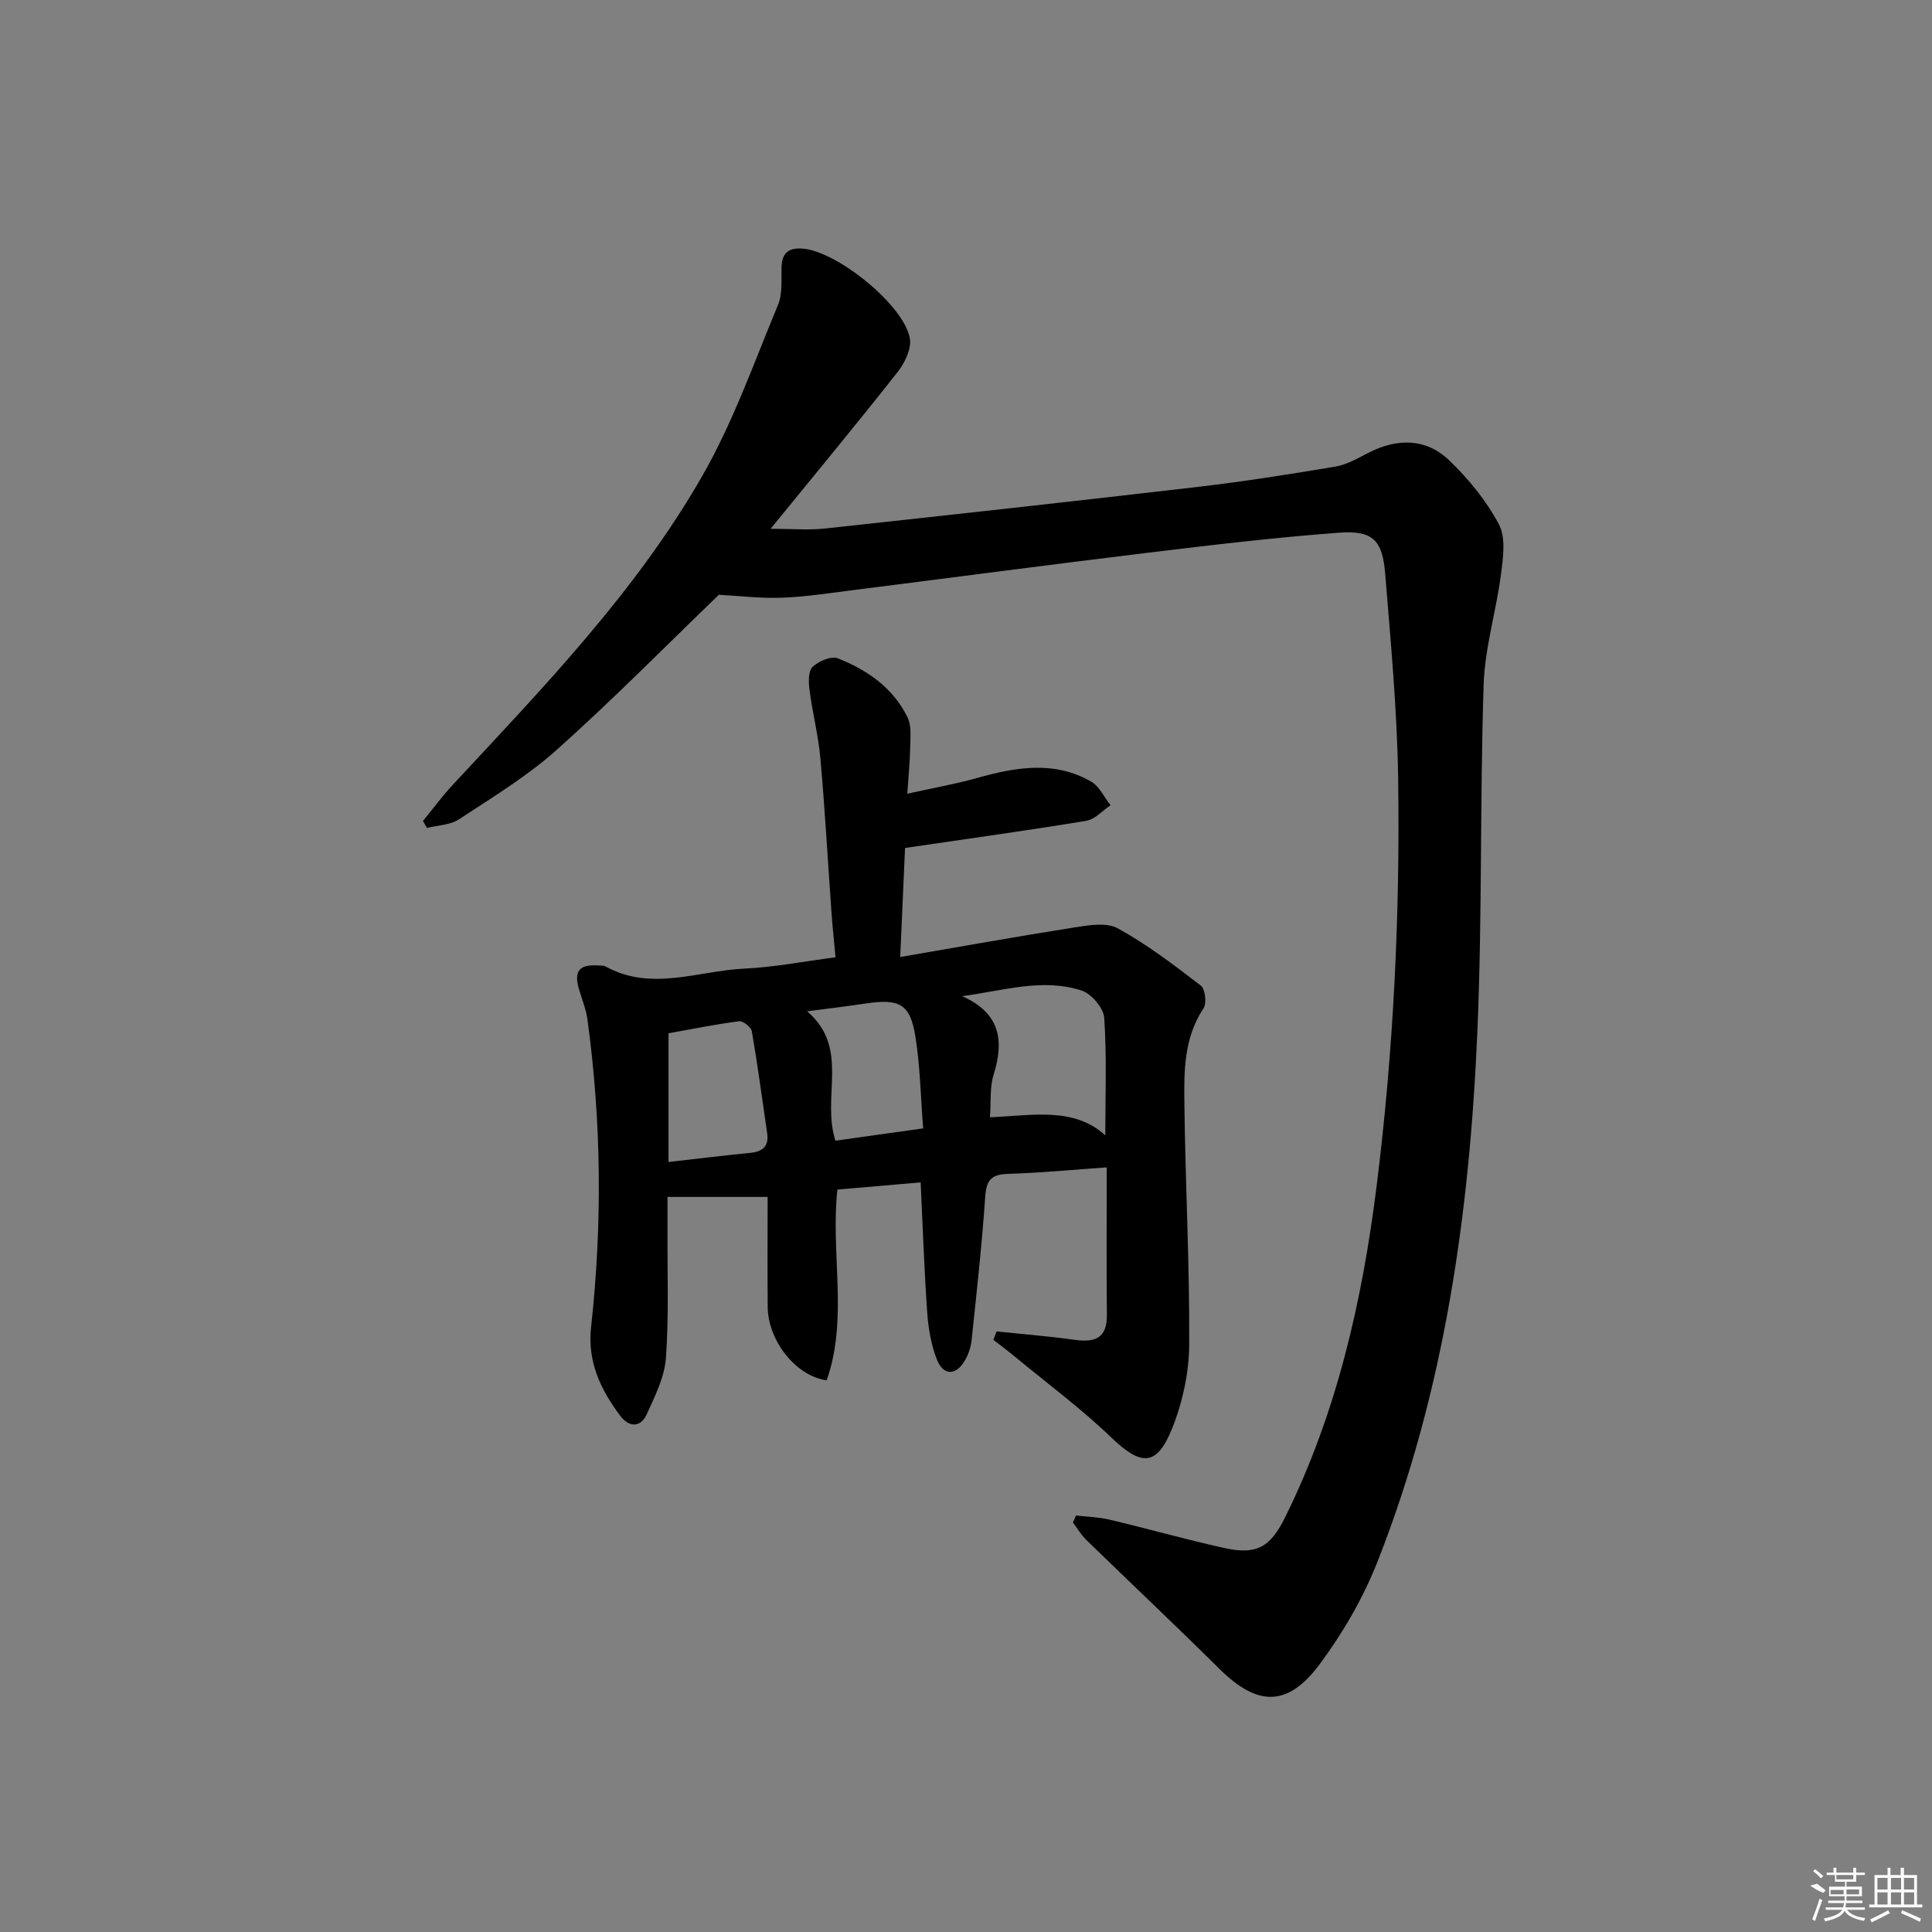 <svg enable-background="new 0 0 400 400" viewBox="0 0 400 400" xmlns="http://www.w3.org/2000/svg"><rect x="0" y="0" width="400" height="400" fill="#808080" stroke="none"/><path d="m222.79 313.77c2.29.27 4.64.31 6.87.84 7.91 1.88 15.74 4.09 23.67 5.86 6.85 1.53 9.65-.08 12.77-6.39 10.66-21.57 15.91-44.62 18.89-68.33 3.53-28.12 4.89-56.35 4.48-84.65-.21-14.11-1.54-28.21-2.68-42.29-.57-7.02-2.58-9.04-9.58-8.52-13.24.99-26.45 2.56-39.64 4.16-20.28 2.46-40.53 5.15-60.8 7.71-4.94.62-9.89 1.4-14.86 1.59-4.37.17-8.77-.38-13.07-.61-10.89 10.49-21.87 21.64-33.51 32.05-6.15 5.51-13.36 9.87-20.3 14.44-1.82 1.2-4.4 1.22-6.63 1.79-.28-.48-.56-.97-.83-1.45 2.05-2.5 3.97-5.11 6.16-7.47 18.71-20.13 37.92-39.96 51.67-63.96 6.38-11.14 10.71-23.48 15.67-35.4.97-2.32.67-5.21.74-7.85.08-3.08 1.66-4.07 4.5-3.81 7.12.66 20.78 11.65 22.06 18.53.39 2.12-1.01 5.08-2.48 6.95-8.32 10.58-16.91 20.94-26.35 32.52 4.51 0 7.87.31 11.17-.05 25.76-2.79 51.52-5.62 77.25-8.62 9.56-1.12 19.09-2.62 28.59-4.22 2.37-.4 4.62-1.75 6.82-2.87 5.93-3.01 11.85-3.03 16.66 1.58 4.02 3.85 7.71 8.37 10.3 13.25 1.47 2.77.88 6.93.43 10.36-.99 7.66-3.35 15.23-3.59 22.88-.77 23.8-.28 47.64-1.28 71.42-1.59 37.67-6.77 74.83-20.72 110.18-2.95 7.48-7.14 14.7-11.94 21.16-6.65 8.95-12.91 8.74-20.72 1.01-9.1-9.01-18.42-17.8-27.6-26.73-1.08-1.05-1.85-2.4-2.77-3.61.21-.48.43-.96.65-1.45z"/><path d="m206.34 275.66c5.37.56 10.75.98 16.09 1.73 4.18.58 6.79-.21 6.74-5.17-.11-10.13-.03-20.25-.03-30.53-6.49.45-13.49 1.13-20.51 1.35-3.43.11-4.42 1.32-4.65 4.71-.68 9.92-1.78 19.82-2.82 29.71-.15 1.45-.67 2.97-1.4 4.23-1.85 3.17-4.47 3.17-5.81-.27-1.18-3.03-1.75-6.41-1.98-9.68-.62-8.75-.91-17.52-1.36-26.94-5.82.5-11.37.98-17.24 1.49-1.43 13.24 2.29 26.66-2.21 39.48-6.33-.82-12.14-8.16-12.21-15.12-.08-7.48-.02-14.95-.02-22.84-6.77 0-13.31 0-20.73 0 0 2.11.01 4.51 0 6.9-.05 8.82.3 17.68-.33 26.46-.29 3.96-2.27 7.9-3.97 11.63-1.32 2.91-3.75 2.65-5.5.31-4.05-5.42-6.82-11.16-6.02-18.39 2.34-21.24 2.14-42.5-.76-63.69-.29-2.12-1.15-4.15-1.75-6.23-1.09-3.77.05-5.17 4-4.91.5.03 1.07-.03 1.47.19 9.5 5.26 19.2.91 28.78.46 6.09-.28 12.14-1.47 18.87-2.34-.29-3.14-.62-6.21-.84-9.29-.76-10.61-1.35-21.24-2.29-31.83-.42-4.75-1.63-9.43-2.25-14.18-.21-1.61-.31-3.91.61-4.81 1.22-1.2 3.87-2.32 5.23-1.79 6.13 2.41 11.5 6.13 14.46 12.26.85 1.76.56 4.14.53 6.23-.04 2.79-.33 5.58-.59 9.54 5.25-1.17 9.88-1.98 14.39-3.24 8.01-2.25 15.99-3.67 23.67.73 1.71.98 2.7 3.23 4.02 4.9-1.67 1.11-3.23 2.92-5.04 3.22-12.22 2.02-24.5 3.71-37.51 5.62-.28 6.34-.61 13.7-1 22.58 12.57-2.16 24.25-4.27 35.99-6.11 2.99-.47 6.71-1.12 9.07.18 6.07 3.35 11.66 7.6 17.17 11.84.92.71 1.26 3.67.56 4.72-4.16 6.26-4.04 13.29-3.95 20.22.21 16.47 1.09 32.94.99 49.41-.04 5.8-1.36 11.91-3.52 17.31-3.21 8-6.43 7.84-12.65 1.87s-13.2-11.15-19.86-16.65c-1.47-1.22-3-2.36-4.51-3.53.24-.59.46-1.16.67-1.74zm-1.39-44.34c8.94-.36 17.33-2.21 23.89 3.74 0-8.21.32-16.3-.22-24.33-.14-2.04-2.66-5-4.69-5.65-8.15-2.64-16.24.06-24.75 1.16 7.94 3.52 8.75 9.18 6.53 16.3-.81 2.57-.51 5.51-.76 8.78zm-66.54 9.26c6.02-.68 11.43-1.36 16.85-1.88 2.63-.25 3.98-1.34 3.57-4.11-1.03-7.03-1.96-14.08-3.17-21.08-.15-.86-1.83-2.18-2.65-2.07-4.89.63-9.74 1.62-14.6 2.49zm34.56-4.41c5.89-.83 11.71-1.64 18.16-2.55-.52-6.59-.62-12.89-1.61-19.04-1.08-6.73-3.3-7.86-10.25-6.82-3.84.58-7.69 1.03-12.17 1.62 8.95 7.62 2.91 17.65 5.87 26.79z"/><g fill="#fafafa"><path d="m374.8 390.4 1.4-.4c.7.5 1.3 1 1.8 1.4l-.5.5c-1.5-.6-2.1-1.1-2.7-1.5zm1 7.3-.6-.3c.5-1.4 1.1-2.8 1.5-4.3.2.1.4.2.6.3-.5 1.3-1 2.8-1.5 4.3zm-.4-10.3.4-.4c.4.3 1 .8 1.7 1.4l-.5.5c-.4-.5-1-1-1.6-1.5zm2.5.3h1.7v-1h.6v1h3.5v-1h.6v1h1.8v.5h-1.8v1.4h-2v1h3.2v2h-3.2v.9h3.3v.5h-3.4c0 .3-.1.6-.1.9h4v.5h-3.7c.7.9 1.9 1.5 3.8 1.7-.1.2-.2.4-.3.6-2.1-.4-3.5-1.1-4-2.1-.4 1-1.8 1.7-4 2.2-.1-.2-.2-.4-.3-.6 2.1-.4 3.4-1 3.8-1.8h-3.4v-.5h3.6c.1-.3.1-.6.2-.9h-3.3v-.5h3.4c0-.3 0-.6 0-.9h-3.2v-2h3.3v-1h-2.1v-1.4h-1.7v-.5zm1.1 3.5v1h2.7c0-.3 0-.4 0-.4 0-.1 0-.2 0-.2 0-.1 0-.2 0-.3h-2.7zm1.2-3v.9h3.5v-.9zm4.7 3h-2.6v.6.4h2.6z"/><path d="m393.6 386.7h.6v1.5h2.7v6.1h1.1v.6h-11v-.6h1.1v-6.1h2.7v-1.5h.6v1.5h2.1v-1.5zm-2.7 8.8.4.6c-1.2.6-2.5 1.3-3.8 1.9-.1-.2-.2-.4-.3-.6 1.2-.6 2.5-1.2 3.7-1.9zm-2.2-6.7v2.4h2.1v-2.4zm0 3v2.5h2.1v-2.5zm2.8-3v2.4h2.1v-2.4zm0 3v2.5h2.1v-2.5zm6 6.1c-1.4-.7-2.7-1.3-3.9-1.8l.2-.6c1.5.6 2.7 1.2 3.9 1.7zm-1.2-9.1h-2.1v2.4h2.1zm-2.1 3v2.5h2.1v-2.5z"/></g></svg>